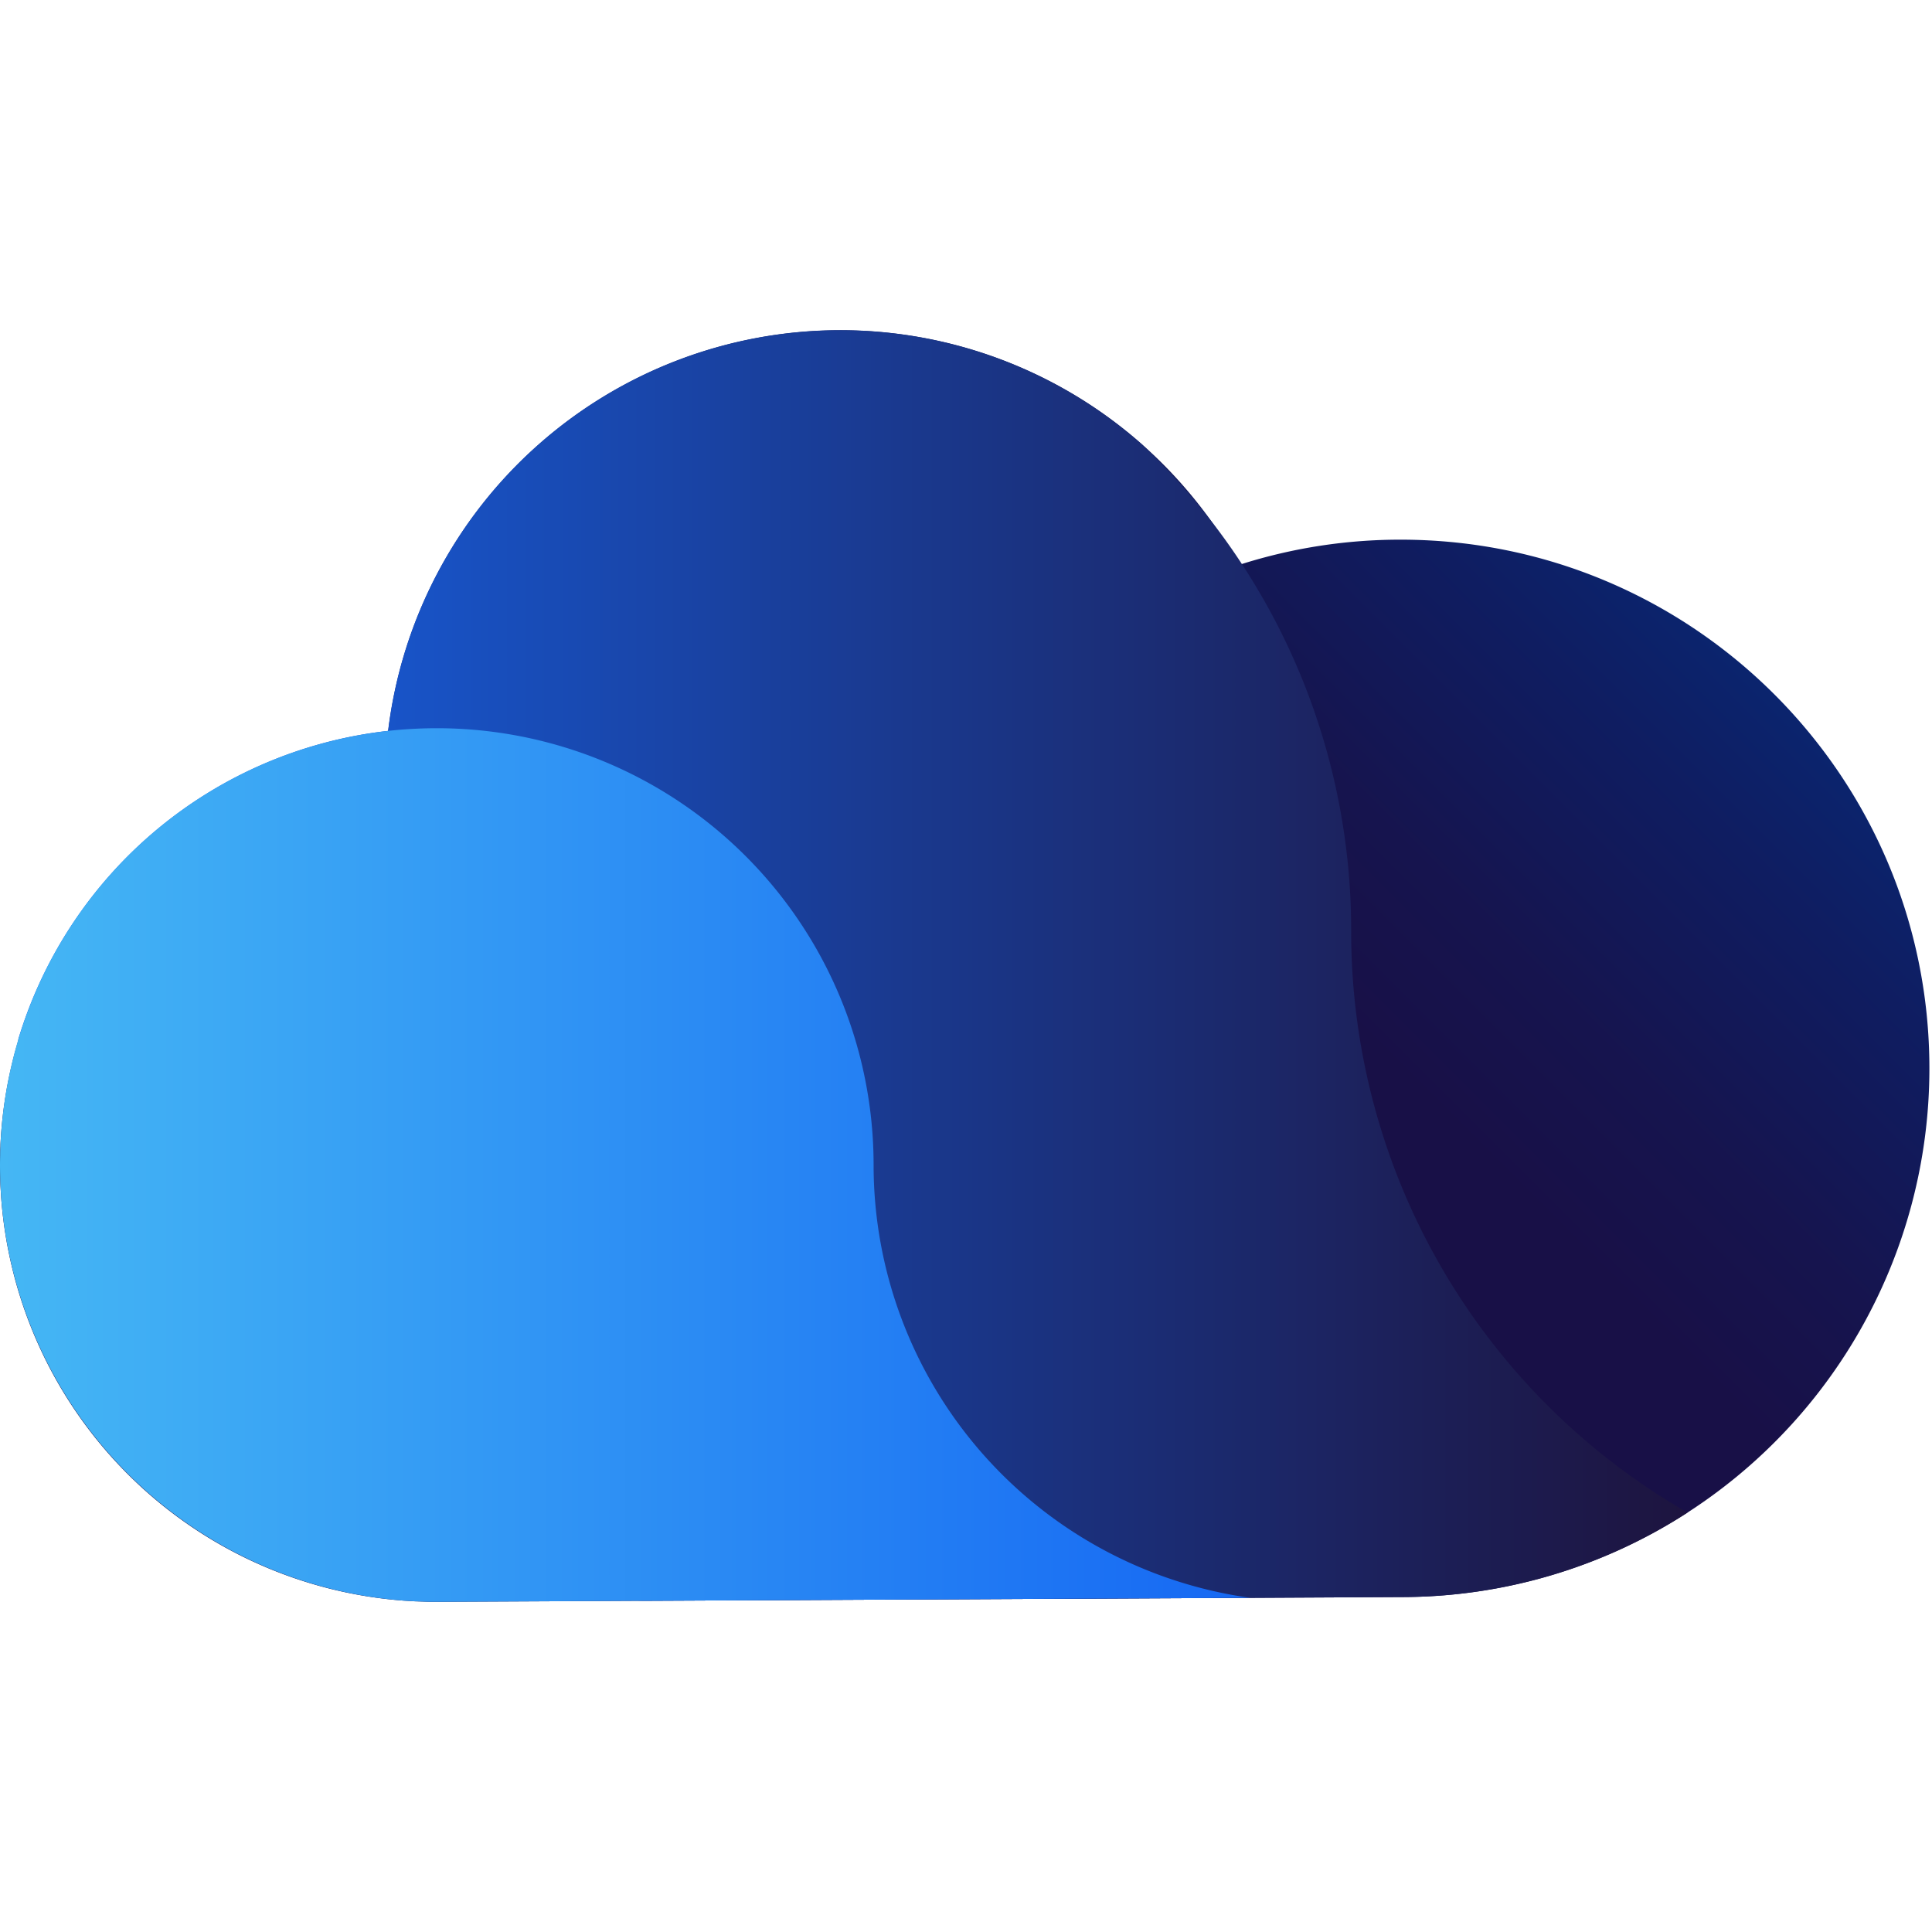 <svg xmlns="http://www.w3.org/2000/svg" viewBox="0 0 764 764"><defs><linearGradient id="right" x1="454.63" x2="1114.01" y1="1052.05" y2="392.66" gradientTransform="translate(-338.54 -337.972)" gradientUnits="userSpaceOnUse"><stop offset="0.55" stop-color="#181047"/><stop offset="0.62" stop-color="#16144e"/><stop offset="0.72" stop-color="#0f1d61"/><stop offset="0.8" stop-color="#092773"/></linearGradient><linearGradient id="middle" x1="345.78" x2="1005.84" y1="719.8" y2="719.8" gradientTransform="translate(-338.54 -337.972)" gradientUnits="userSpaceOnUse"><stop offset="0" stop-color="#1668f3"/><stop offset="0.42" stop-color="#1942a2"/><stop offset="0.82" stop-color="#1c215b"/><stop offset="1" stop-color="#1d143f"/></linearGradient><linearGradient id="left" x1="338.49" x2="833.03" y1="798.68" y2="798.68" gradientTransform="translate(-338.54 -337.972)" gradientUnits="userSpaceOnUse"><stop offset="0" stop-color="#45b7f4"/><stop offset="1" stop-color="#1668f3"/></linearGradient></defs><path fill="url(#right)" d="m 762.97,422.488 a 209,209 0 0 1 -209.06,209.06 l -59.42,0.31 -240.24,1.17 -81.52,0.41 c -1.48,0 -3,0 -4.47,-0.06 -1.47,-0.06 -2.87,-0.1 -4.3,-0.15 l -4.14,-0.25 A 172.47,172.47 0 0 1 0.46,473.608 c -0.09,-1.39 -0.17,-2.75 -0.25,-4.14 -0.08,-1.39 -0.11,-2.85 -0.15,-4.3 -0.04,-1.45 -0.06,-3 -0.06,-4.47 q 0,-1.9 0.06,-3.81 c 0,-1.28 0.06,-2.53 0.12,-3.78 0,-0.15 0,-0.33 0,-0.48 a 172.31,172.31 0 0 1 153.26,-163 c 0,-0.21 0.06,-0.4 0.08,-0.62 A 180.14,180.14 0 0 1 451,175.208 c 0.08,0.05 0.15,0.13 0.23,0.19 a 181.17,181.17 0 0 1 38.71,48 c 0.38,-0.12 0.77,-0.26 1.16,-0.37 a 208.2,208.2 0 0 1 62.81,-9.62 c 115.45,0.02 209.06,93.62 209.06,209.08 z"/><path fill="url(#middle)" d="m 667.3,598.158 a 208,208 0 0 1 -113.39,33.39 l -59.42,0.31 -240.24,1.17 c -125.18,-6.89 -227.23,-100.56 -247,-221.89 a 0.9,0.9 0 0 1 0,-0.25 172.9,172.9 0 0 1 146.21,-121.86 A 180.14,180.14 0 0 1 451,175.208 c 0.08,0.05 0.15,0.13 0.23,0.19 a 267.68,267.68 0 0 1 27.36,30.15 q 6.61,8.47 12.51,17.5 a 264,264 0 0 1 43.21,145.16 265,265 0 0 0 131.39,229 c 0.54,0.33 1.06,0.64 1.6,0.95 z"/><path fill="url(#left)" d="m 494.46,631.858 -240.21,1.17 -81.52,0.41 c -1.48,0 -3,0 -4.47,-0.06 -1.47,-0.06 -2.87,-0.1 -4.3,-0.15 l -4.14,-0.25 A 172.84,172.84 0 0 1 0.46,473.608 c -0.09,-1.39 -0.17,-2.75 -0.25,-4.14 -0.08,-1.39 -0.11,-2.85 -0.15,-4.3 -0.04,-1.45 -0.06,-3 -0.06,-4.47 q 0,-1.9 0.06,-3.81 c 0,-1.28 0.06,-2.53 0.12,-3.78 0,-0.15 0,-0.33 0,-0.48 a 172.59,172.59 0 0 1 153.28,-163.6 177.27,177.27 0 0 1 19.25,-1.06 172.71,172.71 0 0 1 172.75,172.73 172.82,172.82 0 0 0 149,171.16 z"/></svg>
